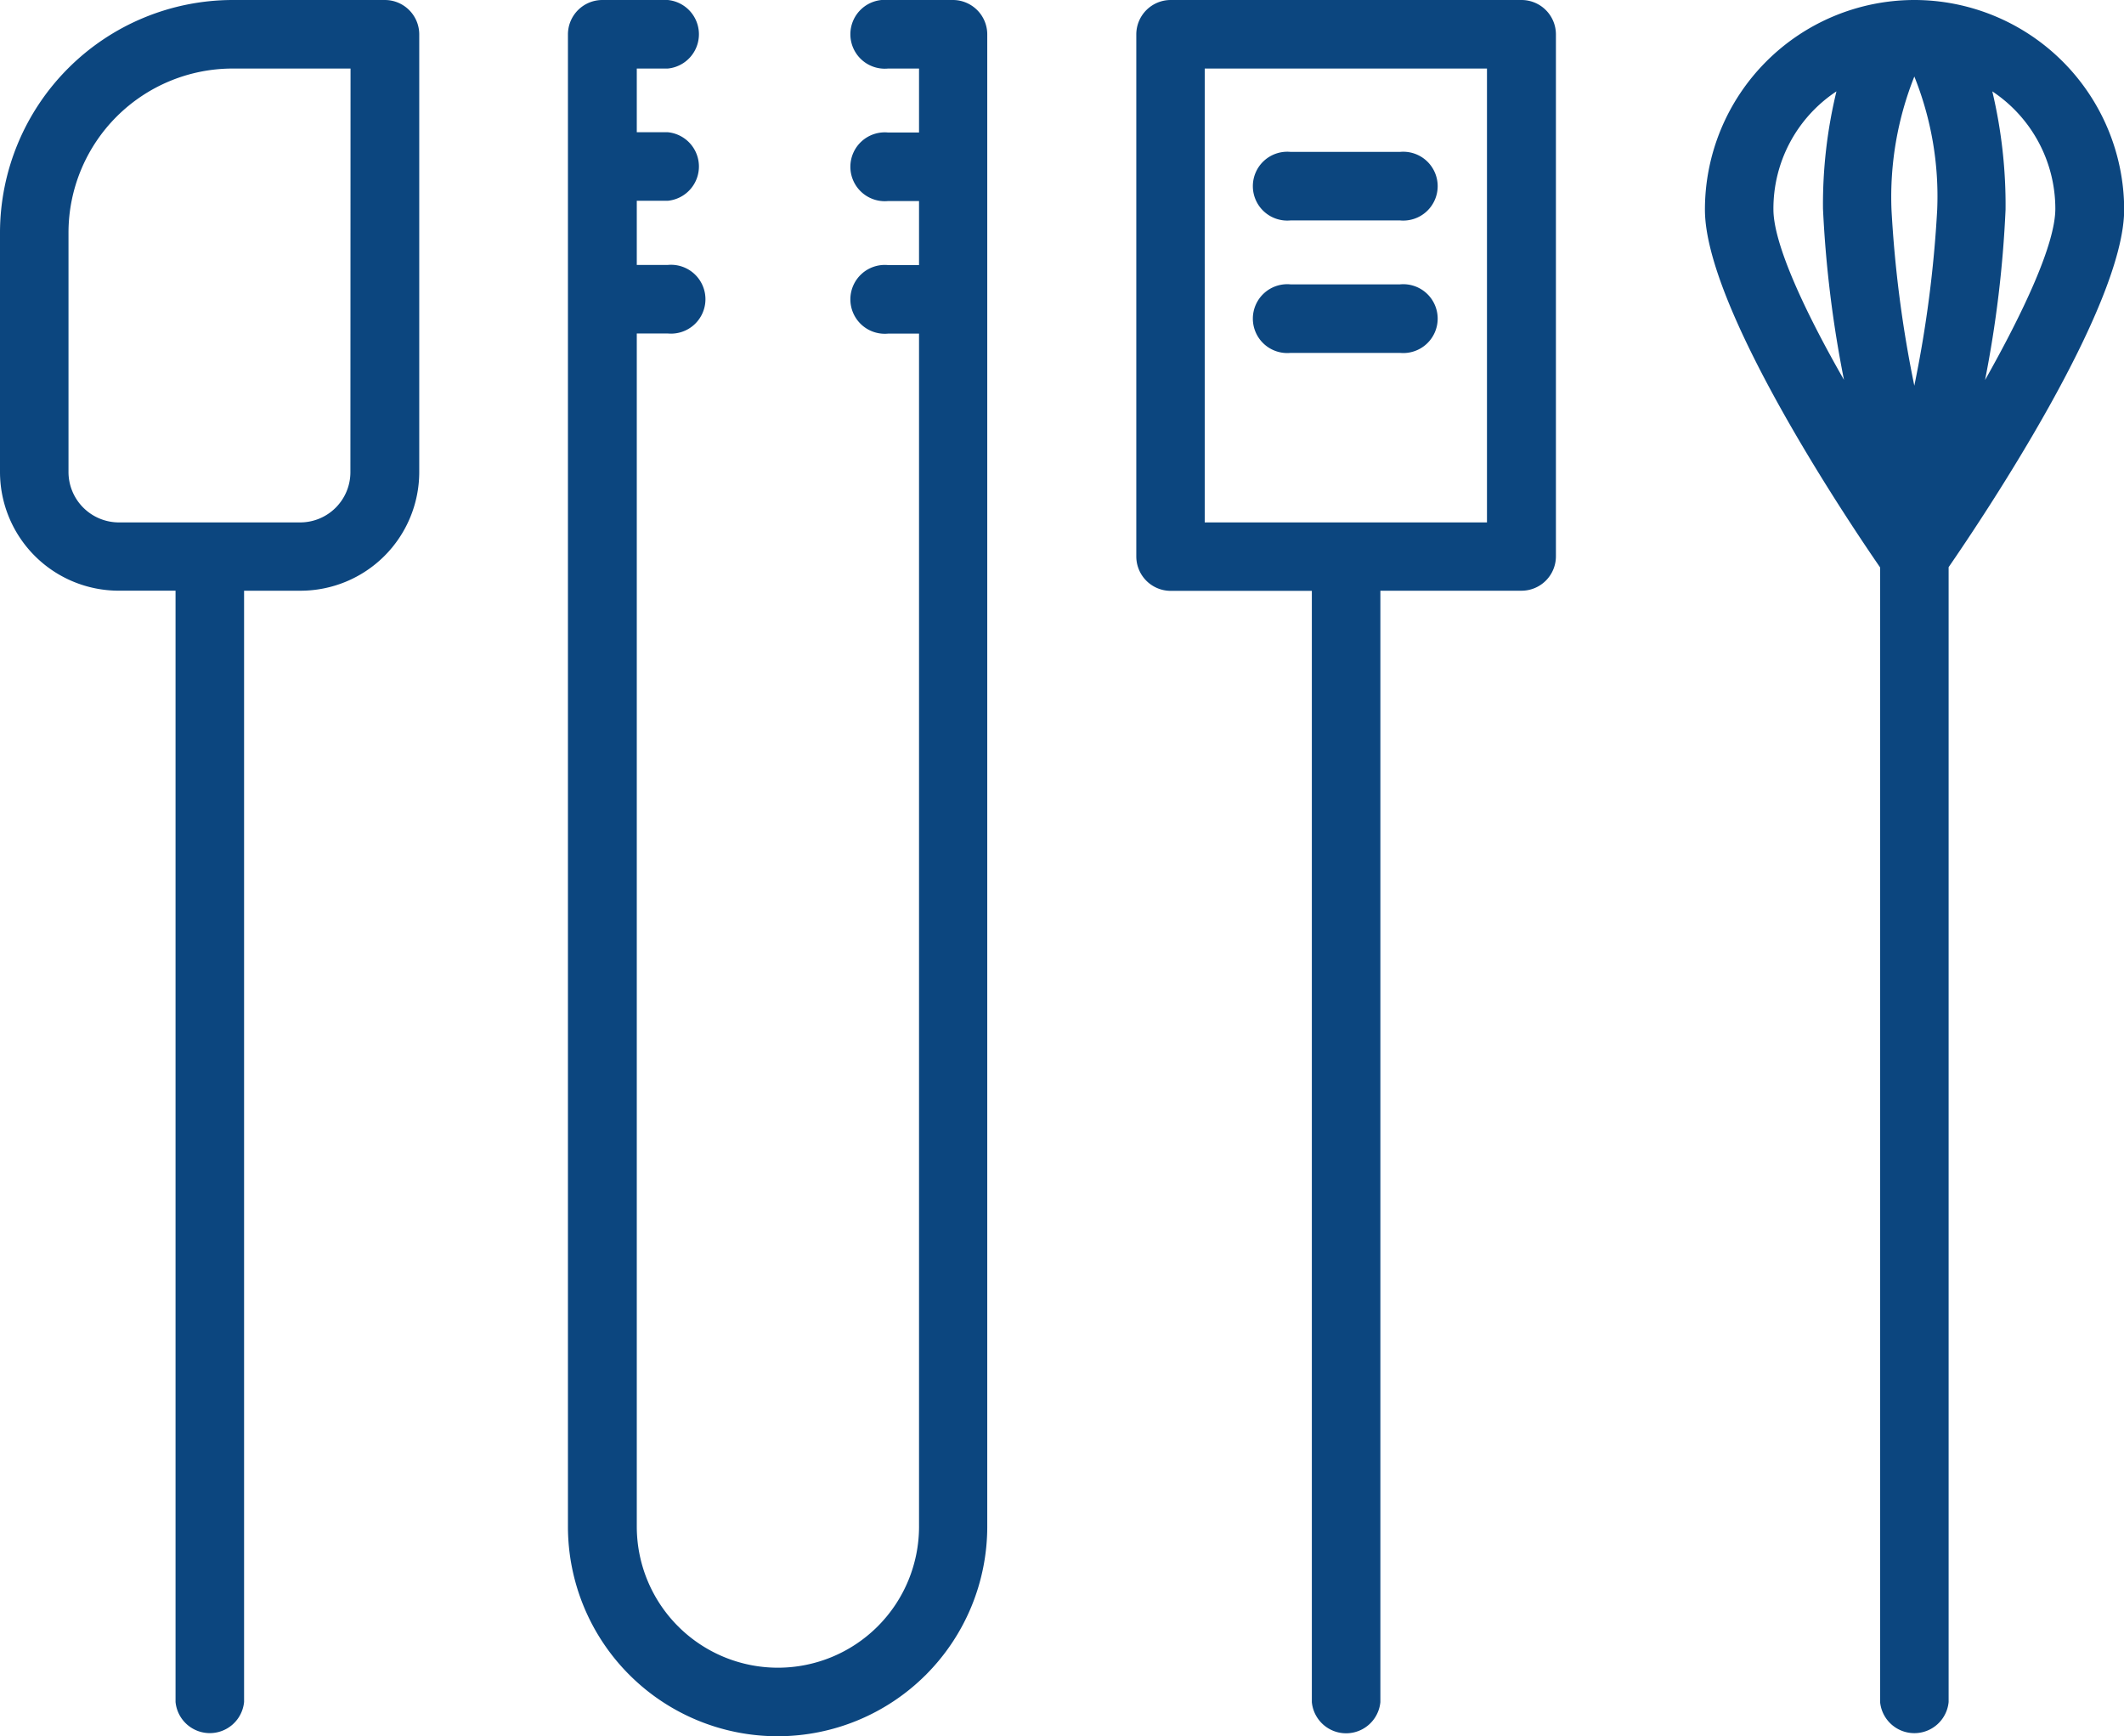 <svg xmlns="http://www.w3.org/2000/svg" width="61.707" height="50.434" viewBox="0 0 61.707 50.434">
  <g id="kitchen" transform="translate(-3.5 -12)">
    <path id="Path_93" data-name="Path 93" d="M14.68,12H10.255A6.768,6.768,0,0,0,3.5,18.748v6.96a3.45,3.45,0,0,0,3.45,3.45H8.6v32.28a1,1,0,0,0,1.991,0V29.159h1.639a3.45,3.45,0,0,0,3.45-3.45V12.989A1,1,0,0,0,14.68,12Zm-1,13.715a1.46,1.46,0,0,1-1.46,1.46H6.95a1.466,1.466,0,0,1-1.46-1.46V18.748a4.771,4.771,0,0,1,4.764-4.757h3.43ZM31.2,12H29.3a1,1,0,1,0,0,1.991h.9v1.858h-.9a1,1,0,1,0,0,1.991h.9V19.7h-.9a1,1,0,1,0,0,1.991h.9V56.343a4.1,4.1,0,1,1-8.2,0V21.687h.9a1,1,0,1,0,0-1.991H22V17.832h.9a1,1,0,0,0,0-1.991H22V13.991h.9a1,1,0,0,0,0-1.991H21a1,1,0,0,0-1,1V56.343a6.091,6.091,0,0,0,12.182,0V12.989A1,1,0,0,0,31.2,12ZM47.7,12H37.512a1,1,0,0,0-1,1V28.163a1,1,0,0,0,1,1h4.1v32.28a1,1,0,0,0,1.991,0V29.159h4.1a1,1,0,0,0,1-1V12.989A1,1,0,0,0,47.7,12Zm-1,15.175h-8.2V13.991h8.2Z" fill="#0c467f"/>
    <path id="Path_94" data-name="Path 94" d="M59.5,22.251H62.68a1,1,0,1,0,0-1.991H59.5a1,1,0,1,0,0,1.991Zm0-3.848H62.68a1,1,0,1,0,0-1.991H59.5a1,1,0,1,0,0,1.991ZM77.623,12a6.091,6.091,0,0,0-6.084,6.091c0,2.827,4.074,8.918,5.089,10.391V61.439a1,1,0,0,0,1.991,0V28.475c1.015-1.473,5.1-7.564,5.1-10.391A6.1,6.1,0,0,0,77.623,12Zm0,11.207a34.635,34.635,0,0,1-.664-5.116,9.448,9.448,0,0,1,.664-3.868,9.336,9.336,0,0,1,.664,3.868,34.635,34.635,0,0,1-.664,5.109Zm-4.094-5.116a4.081,4.081,0,0,1,1.831-3.437,13.934,13.934,0,0,0-.391,3.41,33.323,33.323,0,0,0,.61,4.97c-1.141-1.991-2.05-3.948-2.05-4.95Zm6.144,4.97a33.175,33.175,0,0,0,.6-4.97,14.292,14.292,0,0,0-.385-3.437,4.094,4.094,0,0,1,1.831,3.41c0,1.022-.916,2.979-2.05,4.99Z" transform="translate(-18.507)" fill="#0c467f"/>
  </g>
</svg>
